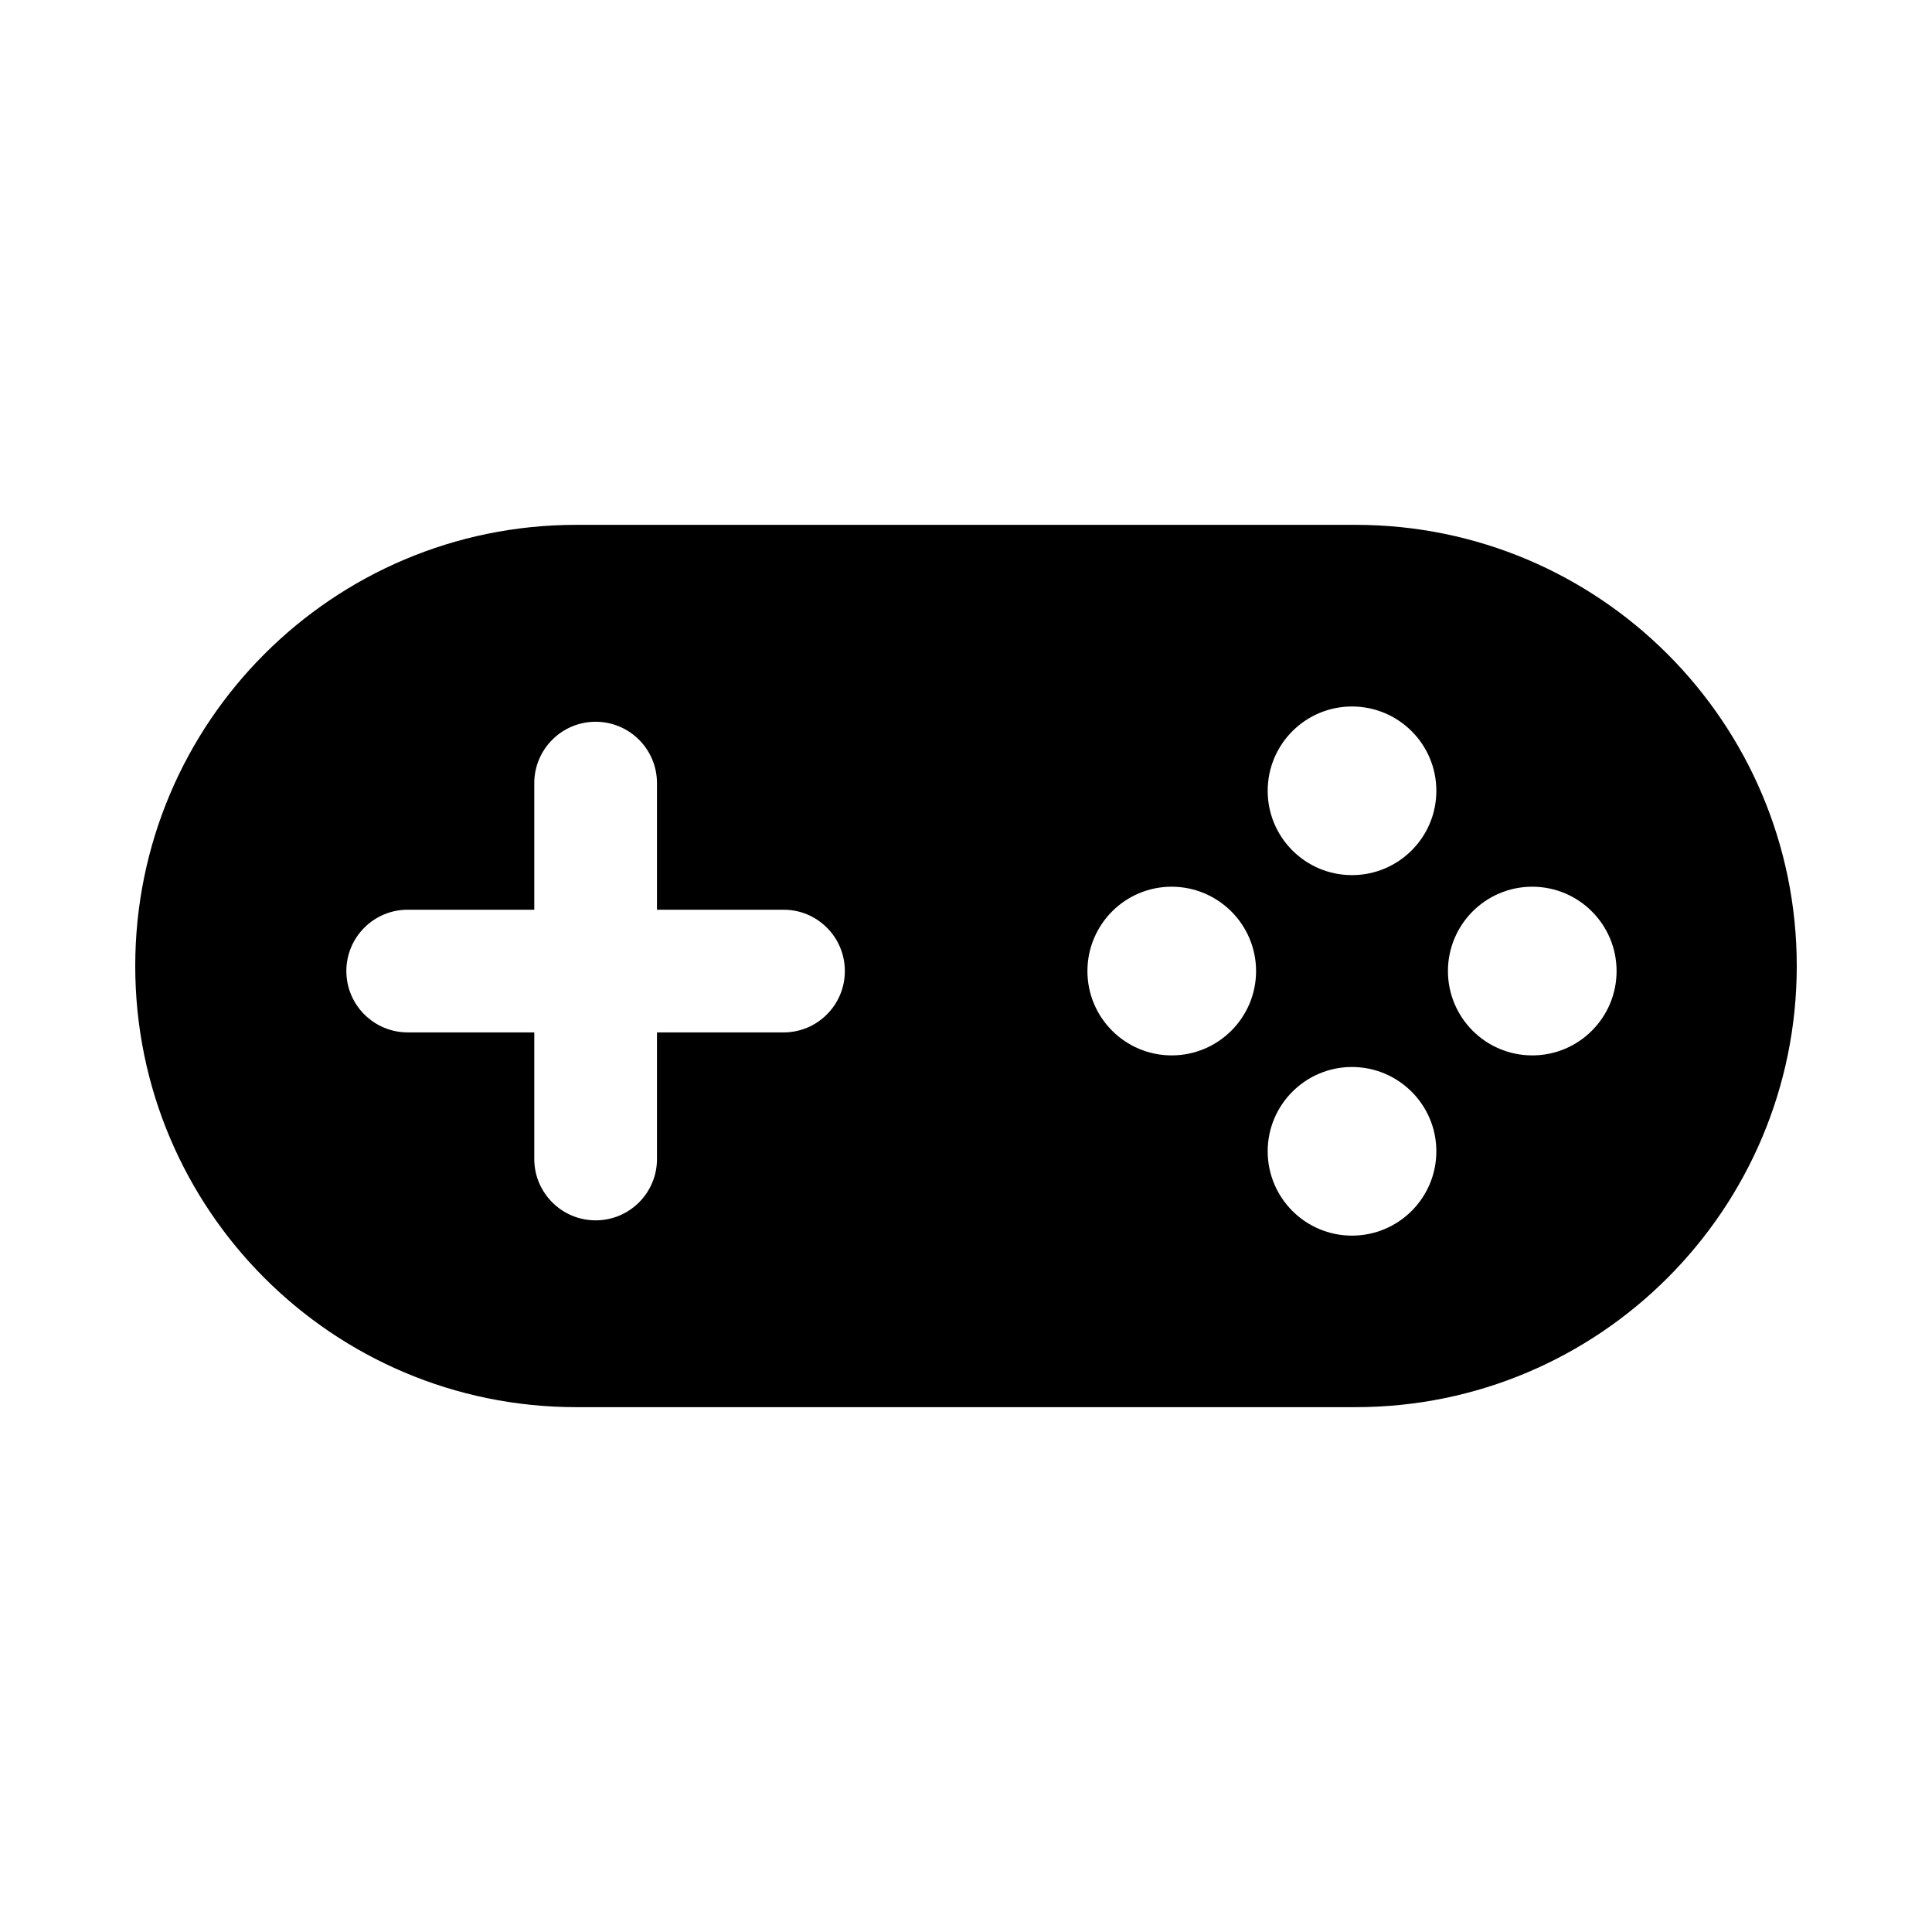 <svg xmlns="http://www.w3.org/2000/svg" xmlns:xlink="http://www.w3.org/1999/xlink" version="1.1" x="0px" y="0px" width="100px" height="100px" viewBox="0 0 100 100" enable-background="new 0 0 100 100" xml:space="preserve">
<g id="Captions">
</g>
<g id="Your_Icon">
	<path d="M70.165,27.166H29.827C17.216,27.166,7,37.396,7,49.999c0,12.607,10.216,22.835,22.827,22.835h0.079h40.259   C82.774,72.834,93,62.606,93,49.999C93,37.396,82.774,27.166,70.165,27.166z M40.56,53.437h-3.972h-2.583v2.586v3.968   c0.002,1.752-1.421,3.174-3.174,3.174c-1.752,0-3.175-1.421-3.177-3.174v-3.968v-2.586h-2.585h-3.964   c-1.755,0-3.176-1.422-3.178-3.174c0.002-1.757,1.423-3.176,3.176-3.176h3.966h2.585v-2.583v-3.971   c0.002-1.752,1.425-3.175,3.177-3.175c1.753,0,3.176,1.423,3.174,3.177v3.969v2.583h2.583h3.972c1.749,0,3.171,1.419,3.169,3.176   C43.73,52.015,42.309,53.437,40.56,53.437z M60.649,54.627c-2.411,0.001-4.364-1.955-4.364-4.364c0-2.411,1.953-4.367,4.36-4.367   c2.408,0.003,4.369,1.956,4.369,4.367C65.015,52.671,63.054,54.627,60.649,54.627z M69.978,63.956   c-2.407,0-4.363-1.954-4.363-4.366c0-2.405,1.956-4.363,4.363-4.363c2.411,0.003,4.369,1.958,4.367,4.364   C74.347,62.002,72.389,63.956,69.978,63.956z M69.978,45.296c-2.407,0.001-4.363-1.953-4.363-4.364c0-2.41,1.956-4.364,4.363-4.364   c2.411,0,4.369,1.954,4.367,4.364C74.347,43.342,72.389,45.296,69.978,45.296z M79.31,54.627c-2.411,0.001-4.363-1.955-4.365-4.364   c0.002-2.411,1.954-4.367,4.365-4.367c2.411,0.003,4.364,1.956,4.364,4.367C83.674,52.671,81.721,54.627,79.31,54.627z"/>
</g>
</svg>